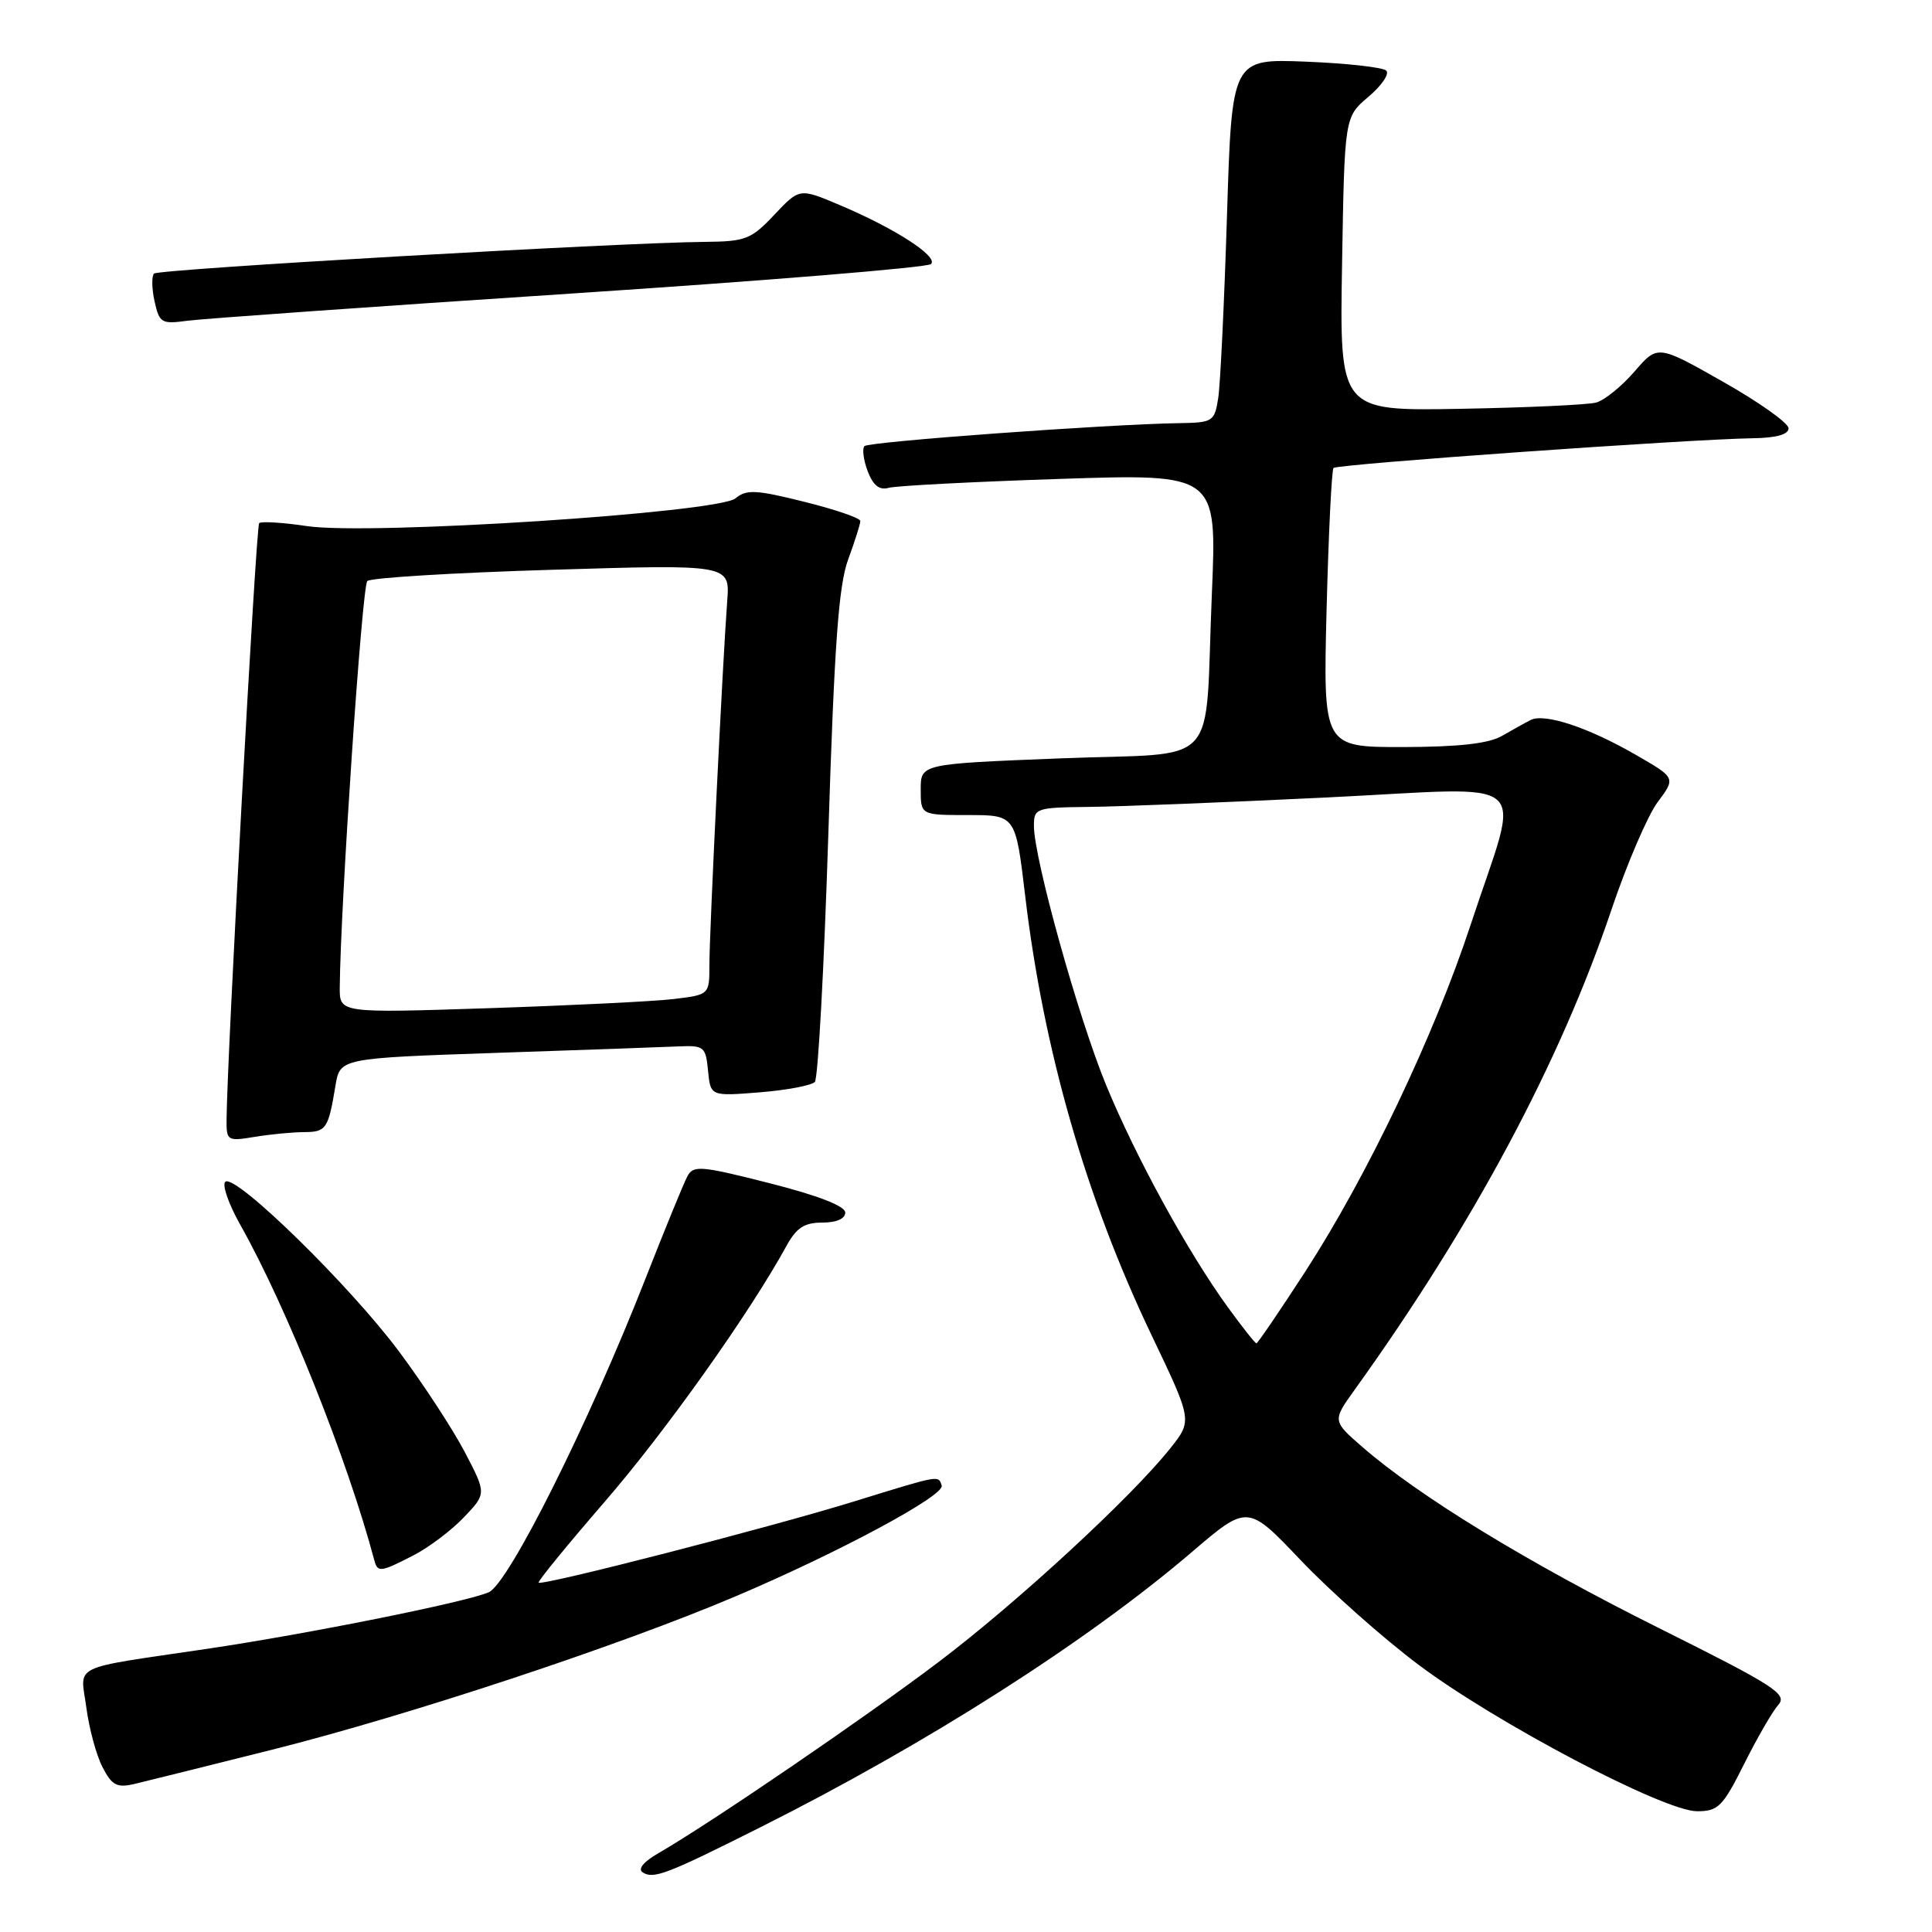 <?xml version="1.0" encoding="UTF-8" standalone="no"?>
<!DOCTYPE svg PUBLIC "-//W3C//DTD SVG 1.1//EN" "http://www.w3.org/Graphics/SVG/1.1/DTD/svg11.dtd" >
<svg xmlns="http://www.w3.org/2000/svg" xmlns:xlink="http://www.w3.org/1999/xlink" version="1.1" viewBox="0 0 256 256">
 <g >
 <path fill="currentColor"
d=" M 100.72 242.14 C 122.89 231.02 144.00 217.55 157.91 205.67 C 165.32 199.33 165.32 199.33 172.38 206.77 C 176.27 210.85 183.27 217.07 187.95 220.58 C 198.23 228.30 220.48 240.00 224.87 240.00 C 227.67 240.00 228.27 239.40 231.10 233.75 C 232.82 230.31 234.85 226.78 235.63 225.91 C 236.88 224.48 235.19 223.40 219.74 215.69 C 202.42 207.05 187.98 198.23 180.52 191.73 C 176.54 188.27 176.54 188.27 179.52 184.12 C 195.22 162.26 206.72 140.75 213.54 120.50 C 215.58 114.45 218.33 108.05 219.65 106.28 C 222.05 103.07 222.05 103.07 216.77 100.03 C 210.50 96.40 204.66 94.47 202.83 95.40 C 202.10 95.77 200.38 96.73 199.00 97.52 C 197.25 98.53 193.31 98.97 185.91 98.99 C 175.32 99.00 175.32 99.00 175.78 80.75 C 176.04 70.71 176.45 62.28 176.70 62.01 C 177.17 61.50 223.71 58.20 232.25 58.07 C 235.35 58.03 237.00 57.57 236.99 56.75 C 236.99 56.06 233.09 53.29 228.32 50.59 C 219.65 45.67 219.65 45.67 216.58 49.23 C 214.88 51.19 212.60 53.04 211.50 53.34 C 210.40 53.64 202.30 54.01 193.50 54.17 C 177.50 54.46 177.50 54.46 177.83 34.98 C 178.16 15.50 178.16 15.50 181.32 12.83 C 183.06 11.36 184.13 9.80 183.69 9.36 C 183.26 8.92 178.47 8.39 173.06 8.17 C 163.23 7.78 163.23 7.78 162.58 28.64 C 162.22 40.11 161.70 50.96 161.42 52.75 C 160.93 55.87 160.72 56.00 156.20 56.07 C 146.68 56.22 115.14 58.52 114.55 59.11 C 114.22 59.45 114.41 60.94 114.97 62.43 C 115.69 64.32 116.53 64.99 117.75 64.64 C 118.71 64.37 128.89 63.84 140.38 63.46 C 161.25 62.77 161.25 62.77 160.58 78.64 C 159.57 102.41 162.12 99.63 140.45 100.49 C 122.00 101.22 122.00 101.22 122.00 104.61 C 122.00 108.00 122.00 108.00 128.28 108.00 C 134.57 108.00 134.57 108.00 135.84 118.69 C 138.27 139.14 143.89 158.71 152.56 176.86 C 157.99 188.22 157.99 188.22 155.11 191.86 C 150.00 198.31 134.78 212.36 124.32 220.26 C 114.62 227.60 94.15 241.57 87.27 245.54 C 85.23 246.72 84.46 247.67 85.19 248.12 C 86.63 249.01 88.39 248.33 100.72 242.14 Z  M 36.00 231.86 C 54.26 227.27 82.03 218.08 97.50 211.51 C 111.24 205.67 125.22 198.15 124.78 196.84 C 124.32 195.46 124.66 195.40 113.10 198.97 C 101.90 202.43 71.83 210.16 71.37 209.71 C 71.22 209.55 75.17 204.72 80.15 198.96 C 88.19 189.68 99.34 173.98 104.20 165.11 C 105.53 162.68 106.58 162.00 108.95 162.00 C 110.83 162.00 112.00 161.49 112.00 160.67 C 112.00 159.81 108.39 158.41 101.97 156.78 C 92.85 154.46 91.87 154.38 91.08 155.87 C 90.60 156.76 88.09 162.90 85.50 169.50 C 78.00 188.63 67.37 209.89 64.75 210.99 C 61.63 212.32 40.72 216.51 27.50 218.47 C 9.01 221.21 10.66 220.41 11.44 226.26 C 11.81 229.04 12.77 232.60 13.59 234.17 C 14.83 236.57 15.49 236.92 17.78 236.39 C 19.28 236.04 27.47 234.00 36.00 231.86 Z  M 54.79 206.09 C 56.83 205.04 59.84 202.77 61.48 201.04 C 64.46 197.91 64.46 197.91 61.59 192.41 C 60.00 189.38 56.09 183.39 52.88 179.09 C 46.43 170.42 31.36 155.66 29.88 156.57 C 29.37 156.89 30.25 159.48 31.86 162.33 C 37.98 173.20 46.05 193.40 49.60 206.75 C 50.04 208.39 50.41 208.34 54.79 206.09 Z  M 40.28 150.01 C 43.23 150.00 43.50 149.60 44.45 143.86 C 45.05 140.22 45.05 140.22 65.77 139.51 C 77.17 139.13 88.08 138.74 90.00 138.65 C 93.28 138.51 93.52 138.71 93.82 141.88 C 94.15 145.26 94.15 145.26 100.67 144.74 C 104.25 144.45 107.54 143.83 107.97 143.36 C 108.40 142.89 109.20 128.10 109.76 110.50 C 110.55 85.46 111.12 77.55 112.39 74.12 C 113.27 71.72 114.00 69.43 114.00 69.04 C 114.00 68.65 110.66 67.50 106.57 66.49 C 100.18 64.89 98.91 64.83 97.46 66.03 C 95.15 67.95 48.89 70.95 40.67 69.71 C 37.46 69.23 34.61 69.06 34.34 69.32 C 33.92 69.74 30.08 140.13 30.02 148.38 C 30.00 151.16 30.14 151.24 33.75 150.64 C 35.81 150.30 38.75 150.02 40.28 150.01 Z  M 75.50 38.91 C 101.35 37.21 122.89 35.45 123.36 34.99 C 124.39 34.01 118.59 30.26 111.22 27.15 C 105.94 24.92 105.94 24.92 102.60 28.46 C 99.53 31.72 98.79 32.00 93.38 32.05 C 81.97 32.15 21.01 35.66 20.41 36.25 C 20.08 36.59 20.11 38.24 20.48 39.93 C 21.12 42.80 21.39 42.97 24.83 42.50 C 26.85 42.23 49.65 40.61 75.50 38.91 Z  M 162.72 173.25 C 157.38 165.89 150.52 153.37 146.57 143.79 C 142.87 134.80 137.00 113.73 137.00 109.43 C 137.00 107.09 137.26 107.00 144.25 106.92 C 148.24 106.88 162.42 106.32 175.78 105.67 C 203.89 104.31 201.54 102.25 194.88 122.50 C 190.03 137.23 181.19 155.78 172.97 168.47 C 169.57 173.71 166.65 178.00 166.48 178.00 C 166.31 178.00 164.62 175.86 162.72 173.25 Z  M 45.02 130.87 C 45.10 120.12 47.97 77.64 48.67 76.99 C 49.13 76.56 60.13 75.89 73.11 75.50 C 96.73 74.78 96.73 74.78 96.36 79.64 C 95.76 87.56 94.00 123.50 94.00 127.82 C 94.00 131.81 94.00 131.81 89.25 132.38 C 86.64 132.69 75.61 133.23 64.75 133.59 C 45.00 134.24 45.00 134.24 45.02 130.87 Z "/>
</g>
</svg>